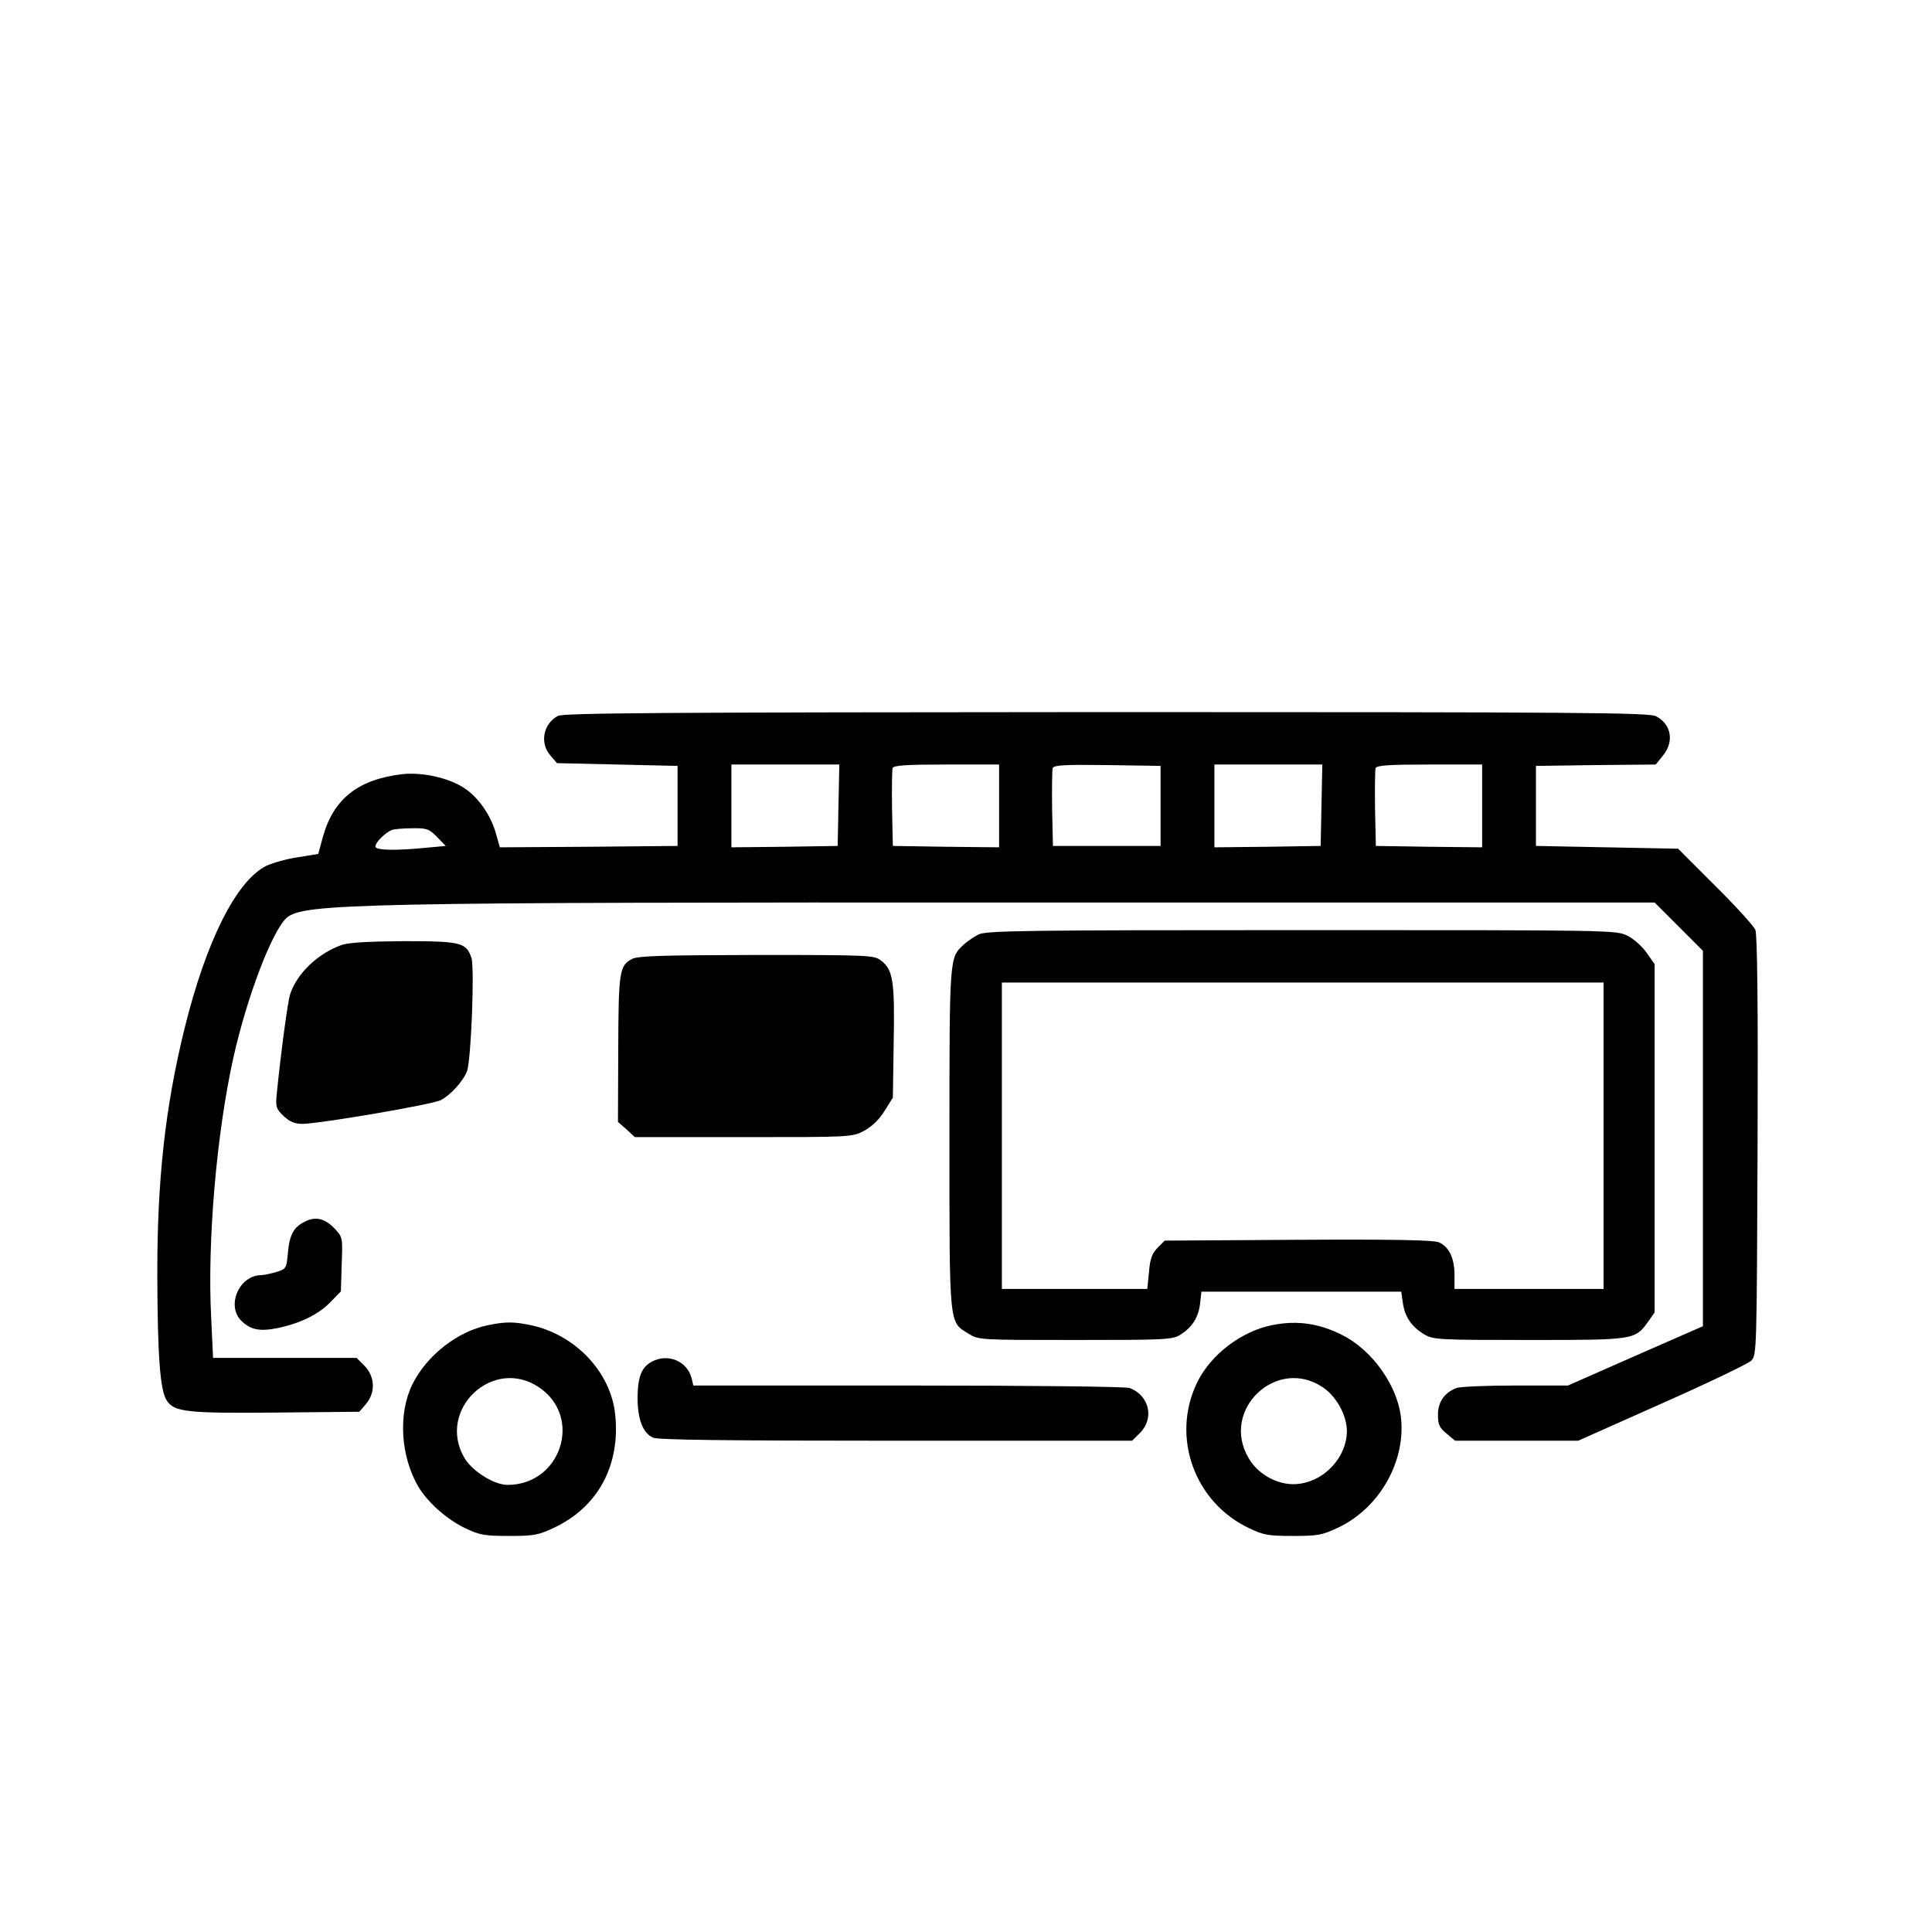<?xml version="1.0" standalone="no"?>
<!DOCTYPE svg PUBLIC "-//W3C//DTD SVG 20010904//EN"
 "http://www.w3.org/TR/2001/REC-SVG-20010904/DTD/svg10.dtd">
<svg version="1.0" xmlns="http://www.w3.org/2000/svg"
 width="700pt" height="700pt" viewBox="0 0 700 700"
 preserveAspectRatio="xMidYMid meet">
<g transform="translate(0,700) scale(0.1,-0.1)"
fill="#000000" stroke="none">
<path d="M2021 4406 c-53 -29 -66 -98 -27 -143 l24 -28 219 -5 218 -5 0 -145
0 -145 -322 -3 -322 -2 -15 53 c-19 65 -63 128 -113 161 -57 38 -153 59 -226
51 -160 -19 -249 -90 -287 -227 l-17 -62 -74 -12 c-41 -6 -93 -21 -116 -32
-108 -56 -216 -272 -294 -587 -71 -288 -100 -554 -99 -900 1 -287 10 -413 34
-449 27 -42 72 -47 397 -44 l301 3 24 28 c35 41 33 99 -5 138 l-29 29 -260 0
-260 0 -7 148 c-14 272 19 663 81 942 49 218 139 455 192 504 60 53 245 57
2717 56 l2240 0 87 -87 88 -88 0 -680 0 -680 -244 -107 -245 -108 -190 0
c-104 0 -201 -4 -214 -9 -44 -17 -67 -51 -67 -97 0 -35 5 -47 31 -68 l31 -26
223 0 223 0 303 135 c167 74 313 144 324 155 20 20 20 33 23 778 2 516 -1 765
-8 783 -6 14 -71 86 -146 160 l-134 134 -258 5 -257 5 0 145 0 145 217 3 217
2 25 31 c43 51 32 115 -24 144 -26 13 -260 15 -1992 15 -1610 -1 -1967 -3
-1987 -14z m1017 -323 l-3 -148 -192 -3 -193 -2 0 150 0 150 195 0 196 0 -3
-147z m582 -3 l0 -150 -192 2 -193 3 -3 134 c-1 74 0 141 2 148 4 10 49 13
196 13 l190 0 0 -150z m585 0 l0 -145 -195 0 -195 0 -3 134 c-1 74 0 141 2
148 4 11 46 13 198 11 l193 -3 0 -145z m583 3 l-3 -148 -192 -3 -193 -2 0 150
0 150 195 0 196 0 -3 -147z m582 -3 l0 -150 -192 2 -193 3 -3 134 c-1 74 0
141 2 148 4 10 49 13 196 13 l190 0 0 -150z m-3787 -112 l32 -33 -65 -6 c-119
-12 -190 -10 -190 4 0 15 37 51 60 60 8 3 41 6 73 6 53 1 61 -2 90 -31z"/>
<path d="M3545 3614 c-16 -8 -41 -25 -54 -37 -51 -48 -51 -41 -51 -703 0 -687
-2 -662 69 -706 36 -23 40 -23 386 -23 322 0 352 1 380 18 44 27 67 63 73 113
l5 44 362 0 362 0 6 -42 c7 -49 32 -86 78 -113 32 -19 52 -20 379 -20 383 0
384 0 432 67 l23 33 0 631 0 631 -29 41 c-16 23 -46 50 -70 62 -42 20 -56 20
-1182 20 -1012 0 -1142 -2 -1169 -16z m2265 -729 l0 -555 -270 0 -270 0 0 50
c0 62 -20 103 -57 119 -21 8 -160 11 -511 9 l-482 -3 -26 -26 c-20 -21 -27
-39 -31 -88 l-6 -61 -263 0 -264 0 0 555 0 555 1090 0 1090 0 0 -555z"/>
<path d="M1237 3576 c-86 -31 -162 -104 -186 -179 -9 -29 -33 -210 -48 -357
-5 -51 -3 -57 25 -84 23 -21 40 -28 69 -28 70 2 469 70 500 86 35 18 81 68 95
105 15 39 28 377 16 411 -19 55 -38 60 -245 60 -132 -1 -199 -5 -226 -14z"/>
<path d="M2289 3525 c-45 -24 -48 -47 -49 -327 l-1 -263 31 -27 30 -28 394 0
c392 0 393 0 437 23 29 16 54 40 74 72 l30 48 3 201 c4 219 -2 262 -45 295
-25 20 -37 21 -452 21 -344 -1 -431 -3 -452 -15z"/>
<path d="M1105 2574 c-41 -20 -56 -47 -62 -114 -5 -56 -6 -58 -43 -69 -20 -6
-44 -11 -53 -11 -80 0 -128 -110 -73 -165 33 -33 67 -40 131 -27 82 17 148 49
191 93 l39 40 3 98 c4 97 3 99 -25 129 -35 37 -69 46 -108 26z"/>
<path d="M1770 2199 c-112 -22 -224 -110 -276 -215 -52 -106 -43 -260 22 -371
34 -57 105 -120 172 -151 50 -24 70 -27 157 -27 91 0 106 3 165 31 157 75 238
225 219 409 -16 154 -145 290 -307 324 -60 12 -88 13 -152 0z m185 -227 c157
-108 77 -352 -116 -352 -49 0 -127 49 -156 97 -103 176 105 371 272 255z"/>
<path d="M4610 2199 c-112 -22 -224 -107 -273 -209 -95 -197 -9 -435 191 -528
50 -24 69 -27 157 -27 91 0 106 3 165 31 151 72 247 245 225 406 -16 114 -106
238 -212 291 -83 42 -163 54 -253 36z m185 -227 c48 -33 85 -101 85 -157 0
-92 -78 -179 -172 -191 -69 -10 -148 30 -184 93 -104 176 104 371 271 255z"/>
<path d="M2361 2066 c-37 -20 -50 -55 -51 -129 0 -79 19 -129 56 -146 18 -8
262 -11 880 -11 l856 0 29 29 c52 53 33 135 -38 162 -14 5 -342 9 -803 9
l-778 0 -6 26 c-16 63 -87 92 -145 60z"/>
</g>
</svg>
